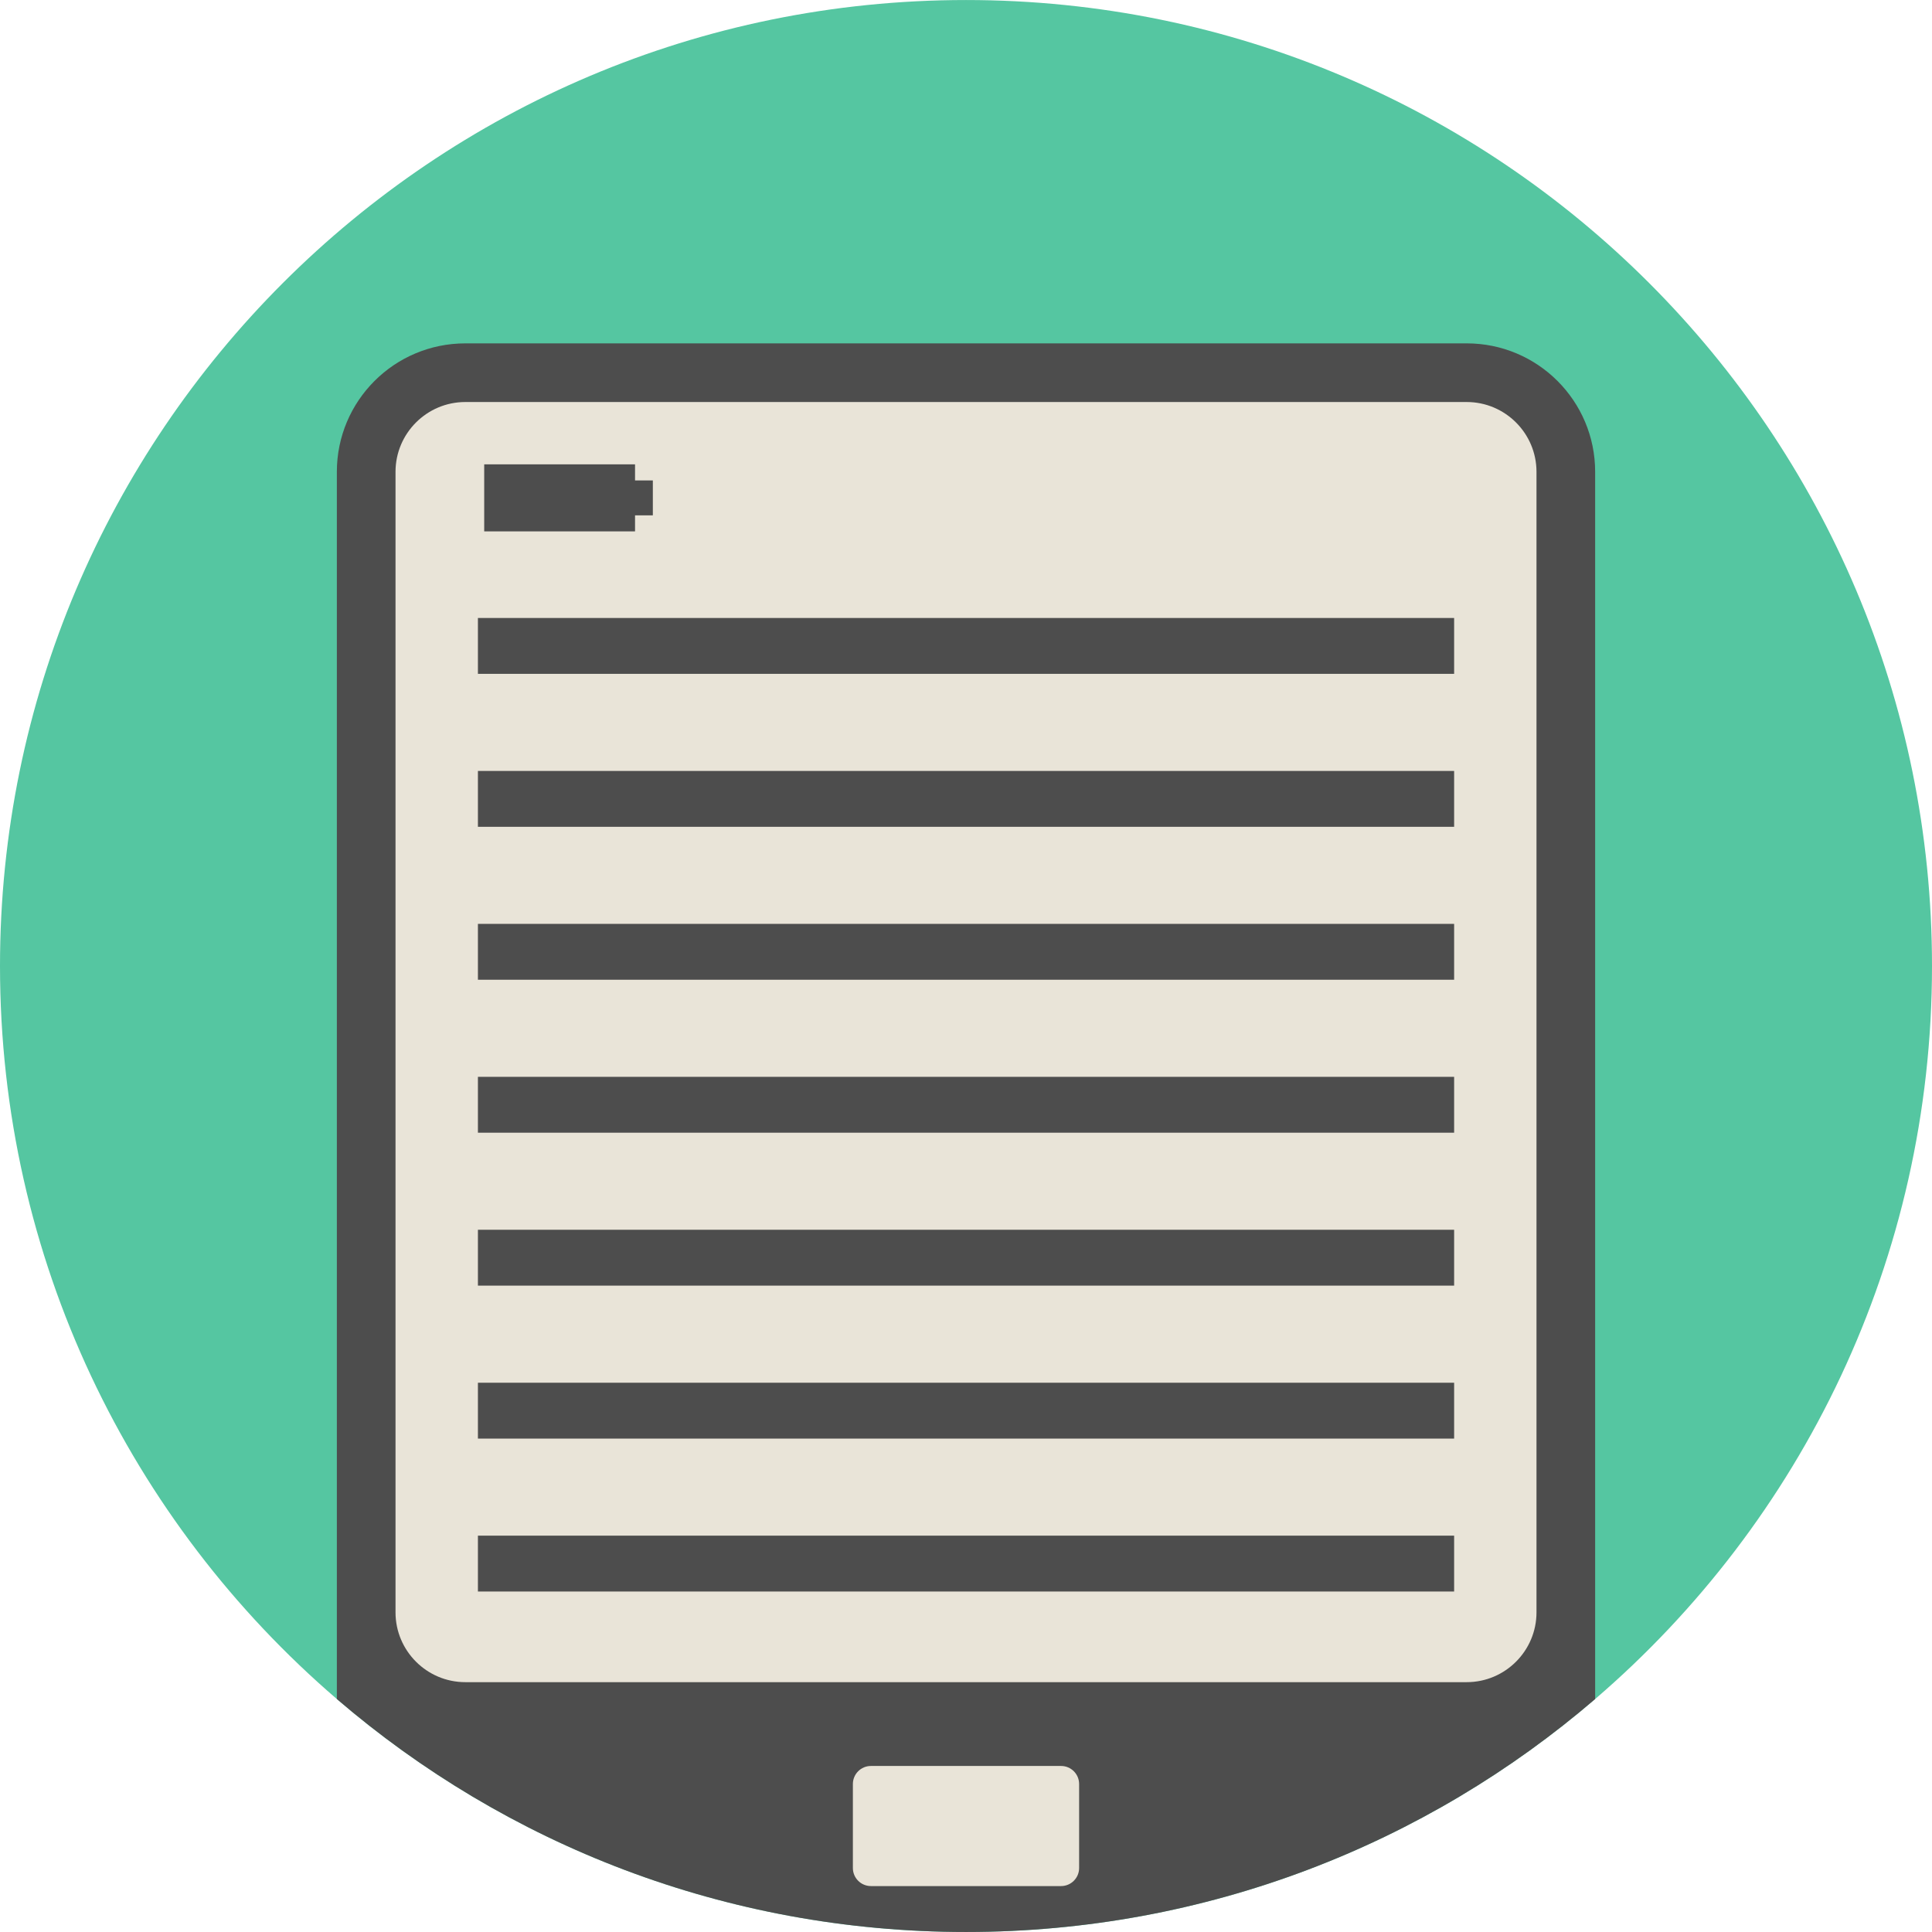 <?xml version="1.0" encoding="iso-8859-1"?>
<!-- Generator: Adobe Illustrator 19.0.0, SVG Export Plug-In . SVG Version: 6.00 Build 0)  -->
<svg xmlns="http://www.w3.org/2000/svg" xmlns:xlink="http://www.w3.org/1999/xlink" version="1.1" id="Layer_1" x="0px" y="0px" viewBox="0 0 512 512" style="enable-background:new 0 0 512 512;" xml:space="preserve">
<path style="fill:#55C6A1;" d="M512,256c0,77.7-34.62,147.317-89.269,194.261c-44.79,38.472-103.048,61.734-166.725,61.734  c-63.688,0-121.946-23.261-166.736-61.734C34.62,403.317,0,333.7,0,256C0,114.612,114.618,0.006,256.006,0.006  C397.382,0.006,512,114.612,512,256z"/>
<path style="fill:#4D4D4D;" d="M422.731,125.038v325.223c-44.79,38.472-103.048,61.734-166.725,61.734  c-63.688,0-121.946-23.261-166.736-61.734V125.038c0-18.809,15.245-34.042,34.053-34.042h265.365  C407.486,90.996,422.731,106.229,422.731,125.038z"/>
<path style="fill:#E9E4D8;" d="M123.317,445.79c-10.202,0-18.501-8.3-18.501-18.501v-302.25c0-10.202,8.3-18.501,18.501-18.501  h265.369c10.202,0,18.501,8.3,18.501,18.501v302.25c0,10.202-8.3,18.501-18.501,18.501H123.317z"/>
<g>
	<rect x="128.319" y="123.056" style="fill:#4D4D4D;" width="39.971" height="17.765"/>
	<rect x="134.426" y="127.32" style="fill:#4D4D4D;" width="38.583" height="9.252"/>
	<rect x="126.654" y="163.772" style="fill:#4D4D4D;" width="258.704" height="14.804"/>
	<rect x="126.654" y="204.309" style="fill:#4D4D4D;" width="258.704" height="14.804"/>
	<rect x="126.654" y="244.836" style="fill:#4D4D4D;" width="258.704" height="14.804"/>
	<rect x="126.654" y="285.373" style="fill:#4D4D4D;" width="258.704" height="14.804"/>
	<rect x="126.654" y="325.9" style="fill:#4D4D4D;" width="258.704" height="14.804"/>
	<rect x="126.654" y="366.438" style="fill:#4D4D4D;" width="258.704" height="14.804"/>
	<rect x="126.654" y="406.964" style="fill:#4D4D4D;" width="258.704" height="14.804"/>
</g>
<path style="fill:#E9E4D8;" d="M281.193,468h-50.386c-2.643,0-4.785,2.143-4.785,4.785v22.259c0,2.643,2.143,4.785,4.785,4.785  h50.386c2.643,0,4.785-2.143,4.785-4.785v-22.259C285.979,470.142,283.836,468,281.193,468z"/>
<g>
</g>
<g>
</g>
<g>
</g>
<g>
</g>
<g>
</g>
<g>
</g>
<g>
</g>
<g>
</g>
<g>
</g>
<g>
</g>
<g>
</g>
<g>
</g>
<g>
</g>
<g>
</g>
<g>
</g>
</svg>
